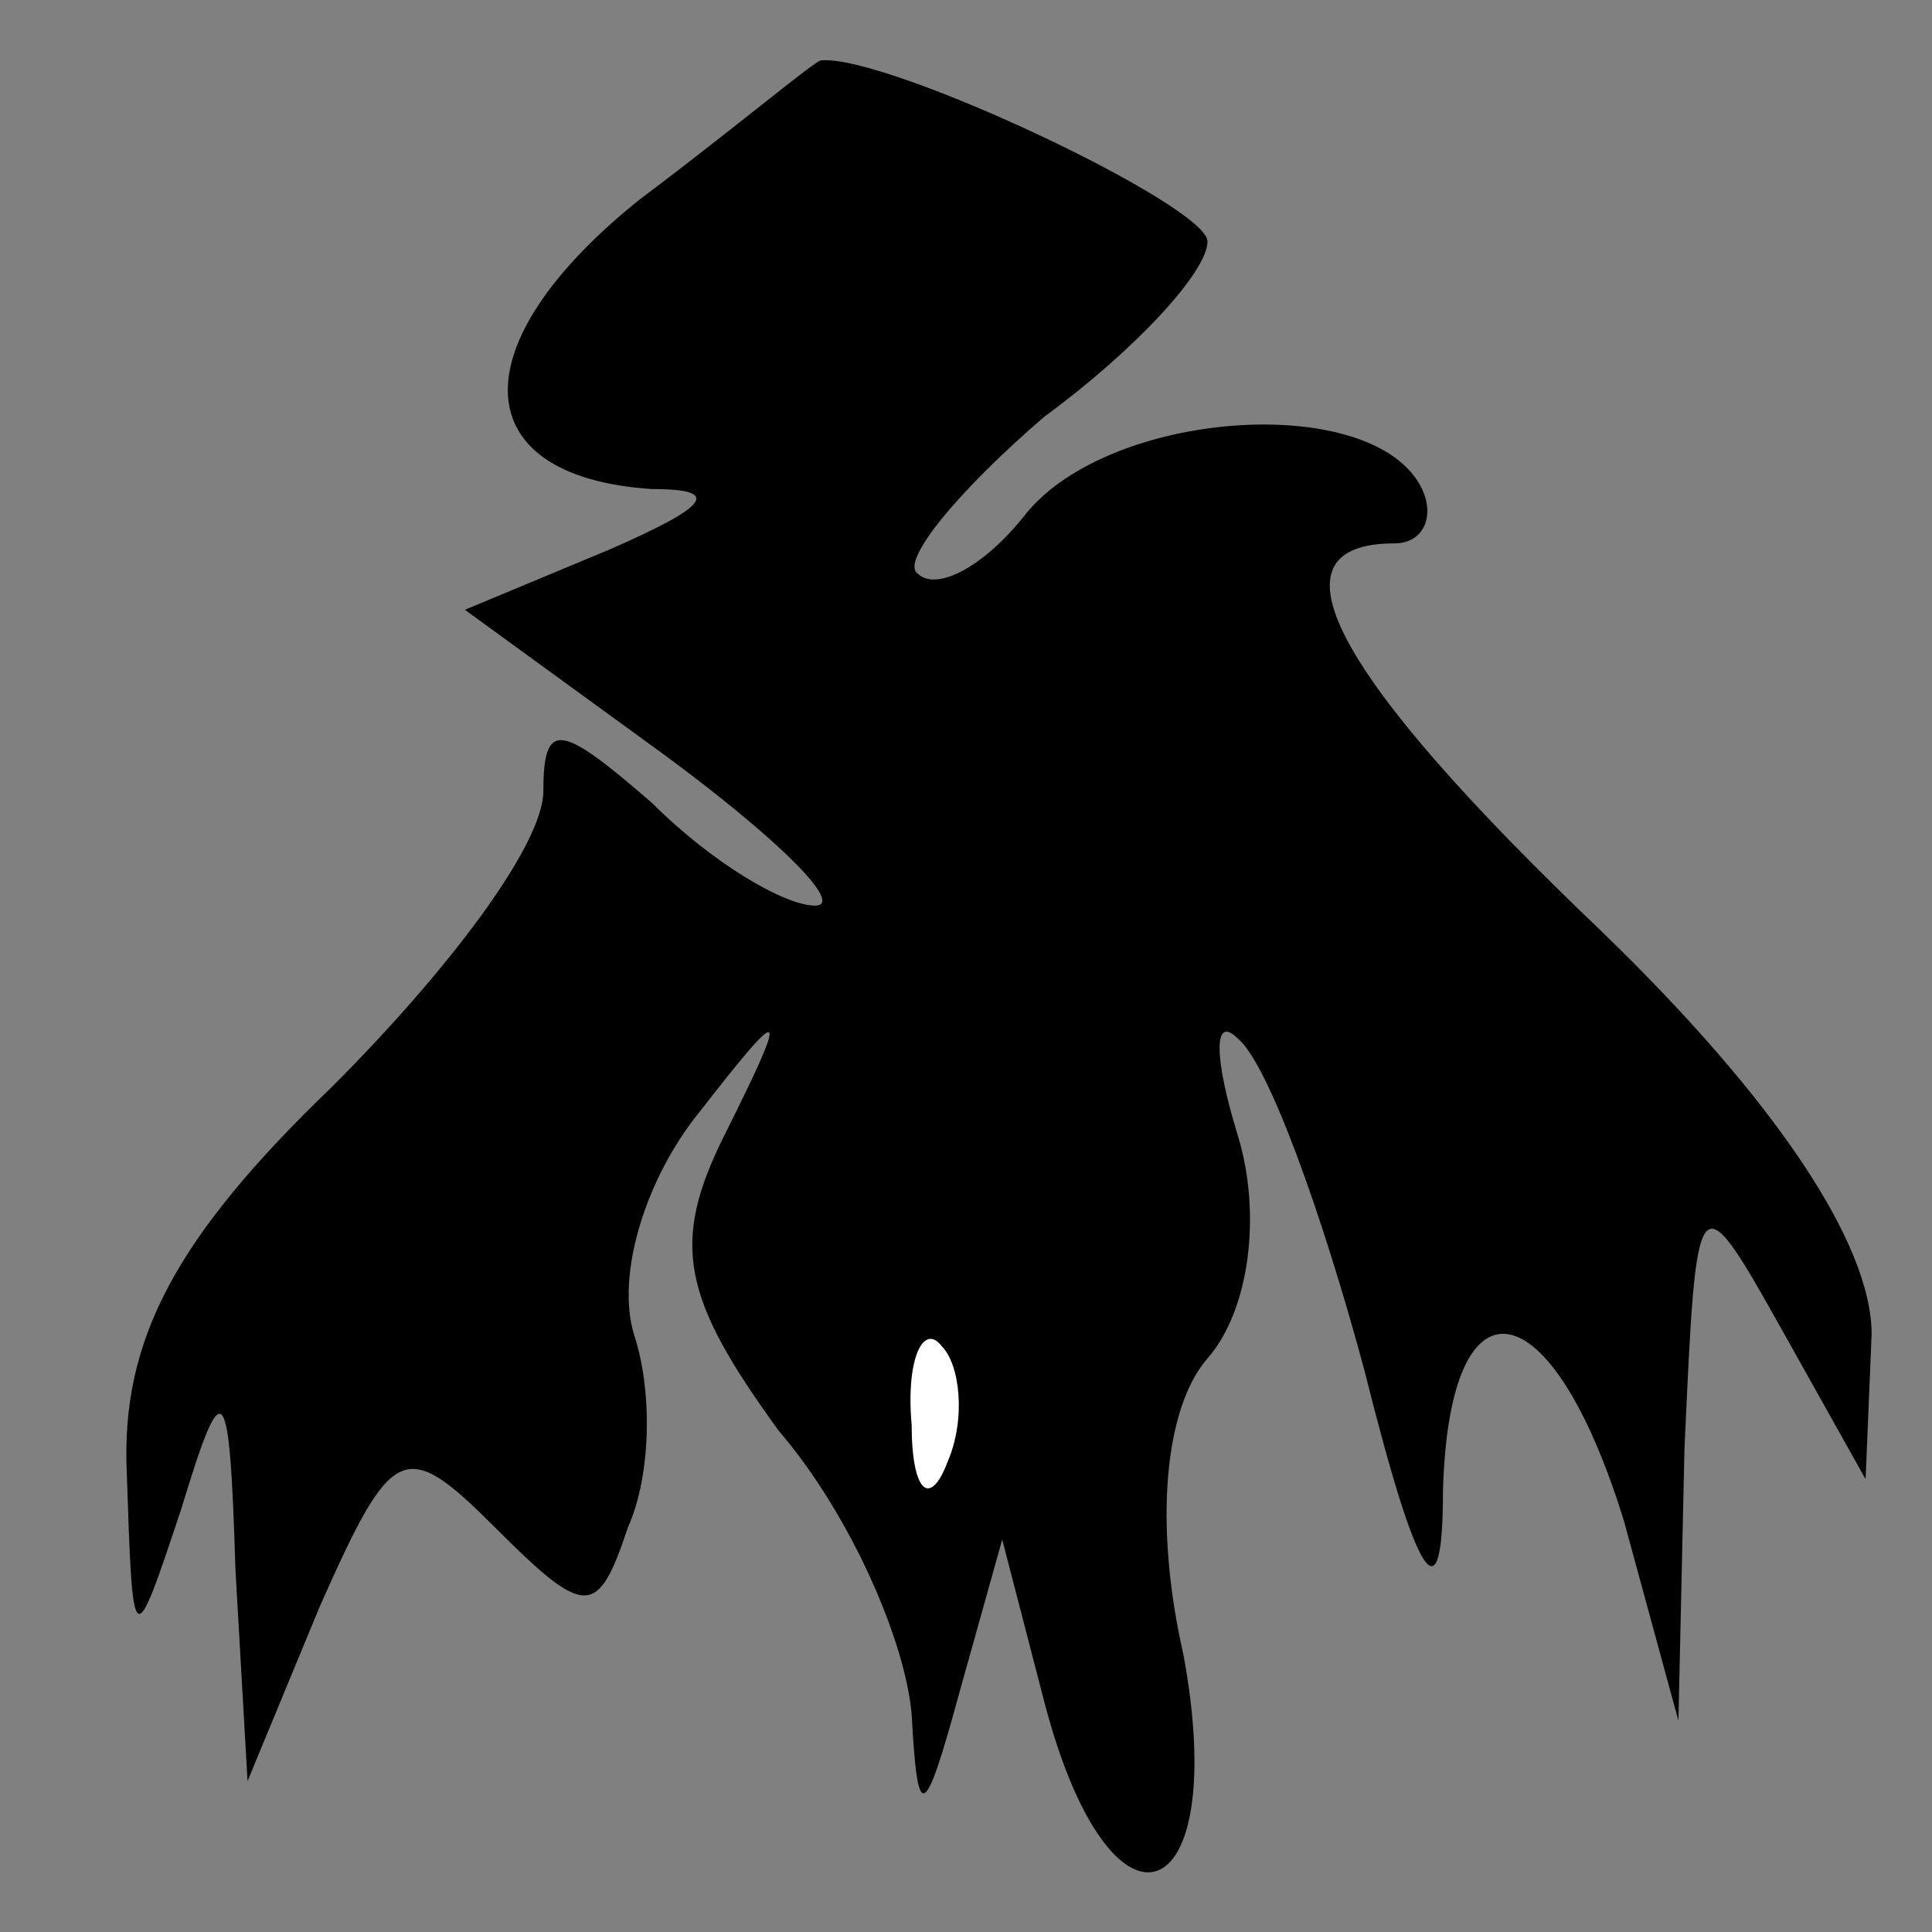 <?xml version="1.0" standalone="no"?>
<!DOCTYPE svg PUBLIC "-//W3C//DTD SVG 20010904//EN"
 "http://www.w3.org/TR/2001/REC-SVG-20010904/DTD/svg10.dtd">
<svg version="1.0" xmlns="http://www.w3.org/2000/svg"
 width="32pt" height="32pt" viewBox="0 0 32 32"
 preserveAspectRatio="xMidYMid meet">
<rect x="0" y="0" width="32" height="32" fill="#808080" stroke="none"/>
<g transform="translate(0,32) scale(0.1,-0.1)"
fill="#000000" stroke="none">
<path fill="#000000" stroke="none" d="M106 287 c-30 -24 -29 -46 2 -48 12 0
9 -3 -7 -10 l-24 -10 33 -24 c19 -14 30 -25 25 -25 -5 0 -17 7 -27 17 -15 13
-18 14 -18 2 0 -9 -16 -30 -35 -49 -26 -25 -35 -42 -34 -64 1 -30 1 -30 9 -6
7 23 8 22 9 -10 l2 -35 12 29 c12 27 14 28 29 13 15 -15 17 -15 22 0 4 9 4 23
1 32 -3 10 2 26 11 37 14 18 15 18 4 -4 -9 -18 -7 -27 9 -49 12 -14 21 -35 22
-47 1 -18 2 -18 8 4 l7 25 7 -27 c11 -42 31 -35 23 8 -5 22 -3 41 4 49 7 8 9
24 5 37 -4 13 -4 20 0 16 5 -4 14 -29 21 -55 9 -36 13 -41 13 -20 1 37 18 34
30 -5 l9 -33 1 45 c2 44 2 45 16 20 l14 -25 1 24 c0 15 -16 39 -45 67 -44 42
-56 64 -34 64 5 0 7 5 4 10 -9 15 -51 12 -65 -5 -7 -9 -15 -13 -18 -10 -3 2 7
14 21 26 15 11 27 24 27 29 0 6 -53 31 -64 30 -1 0 -14 -11 -30 -23z"/>
<path fill="#ffffff" stroke="none" d="M157 78 c-3 -8 -6 -5 -6 6 -1 11 2 17
5 13 3 -3 4 -12 1 -19z"/>
</g>
</svg>

